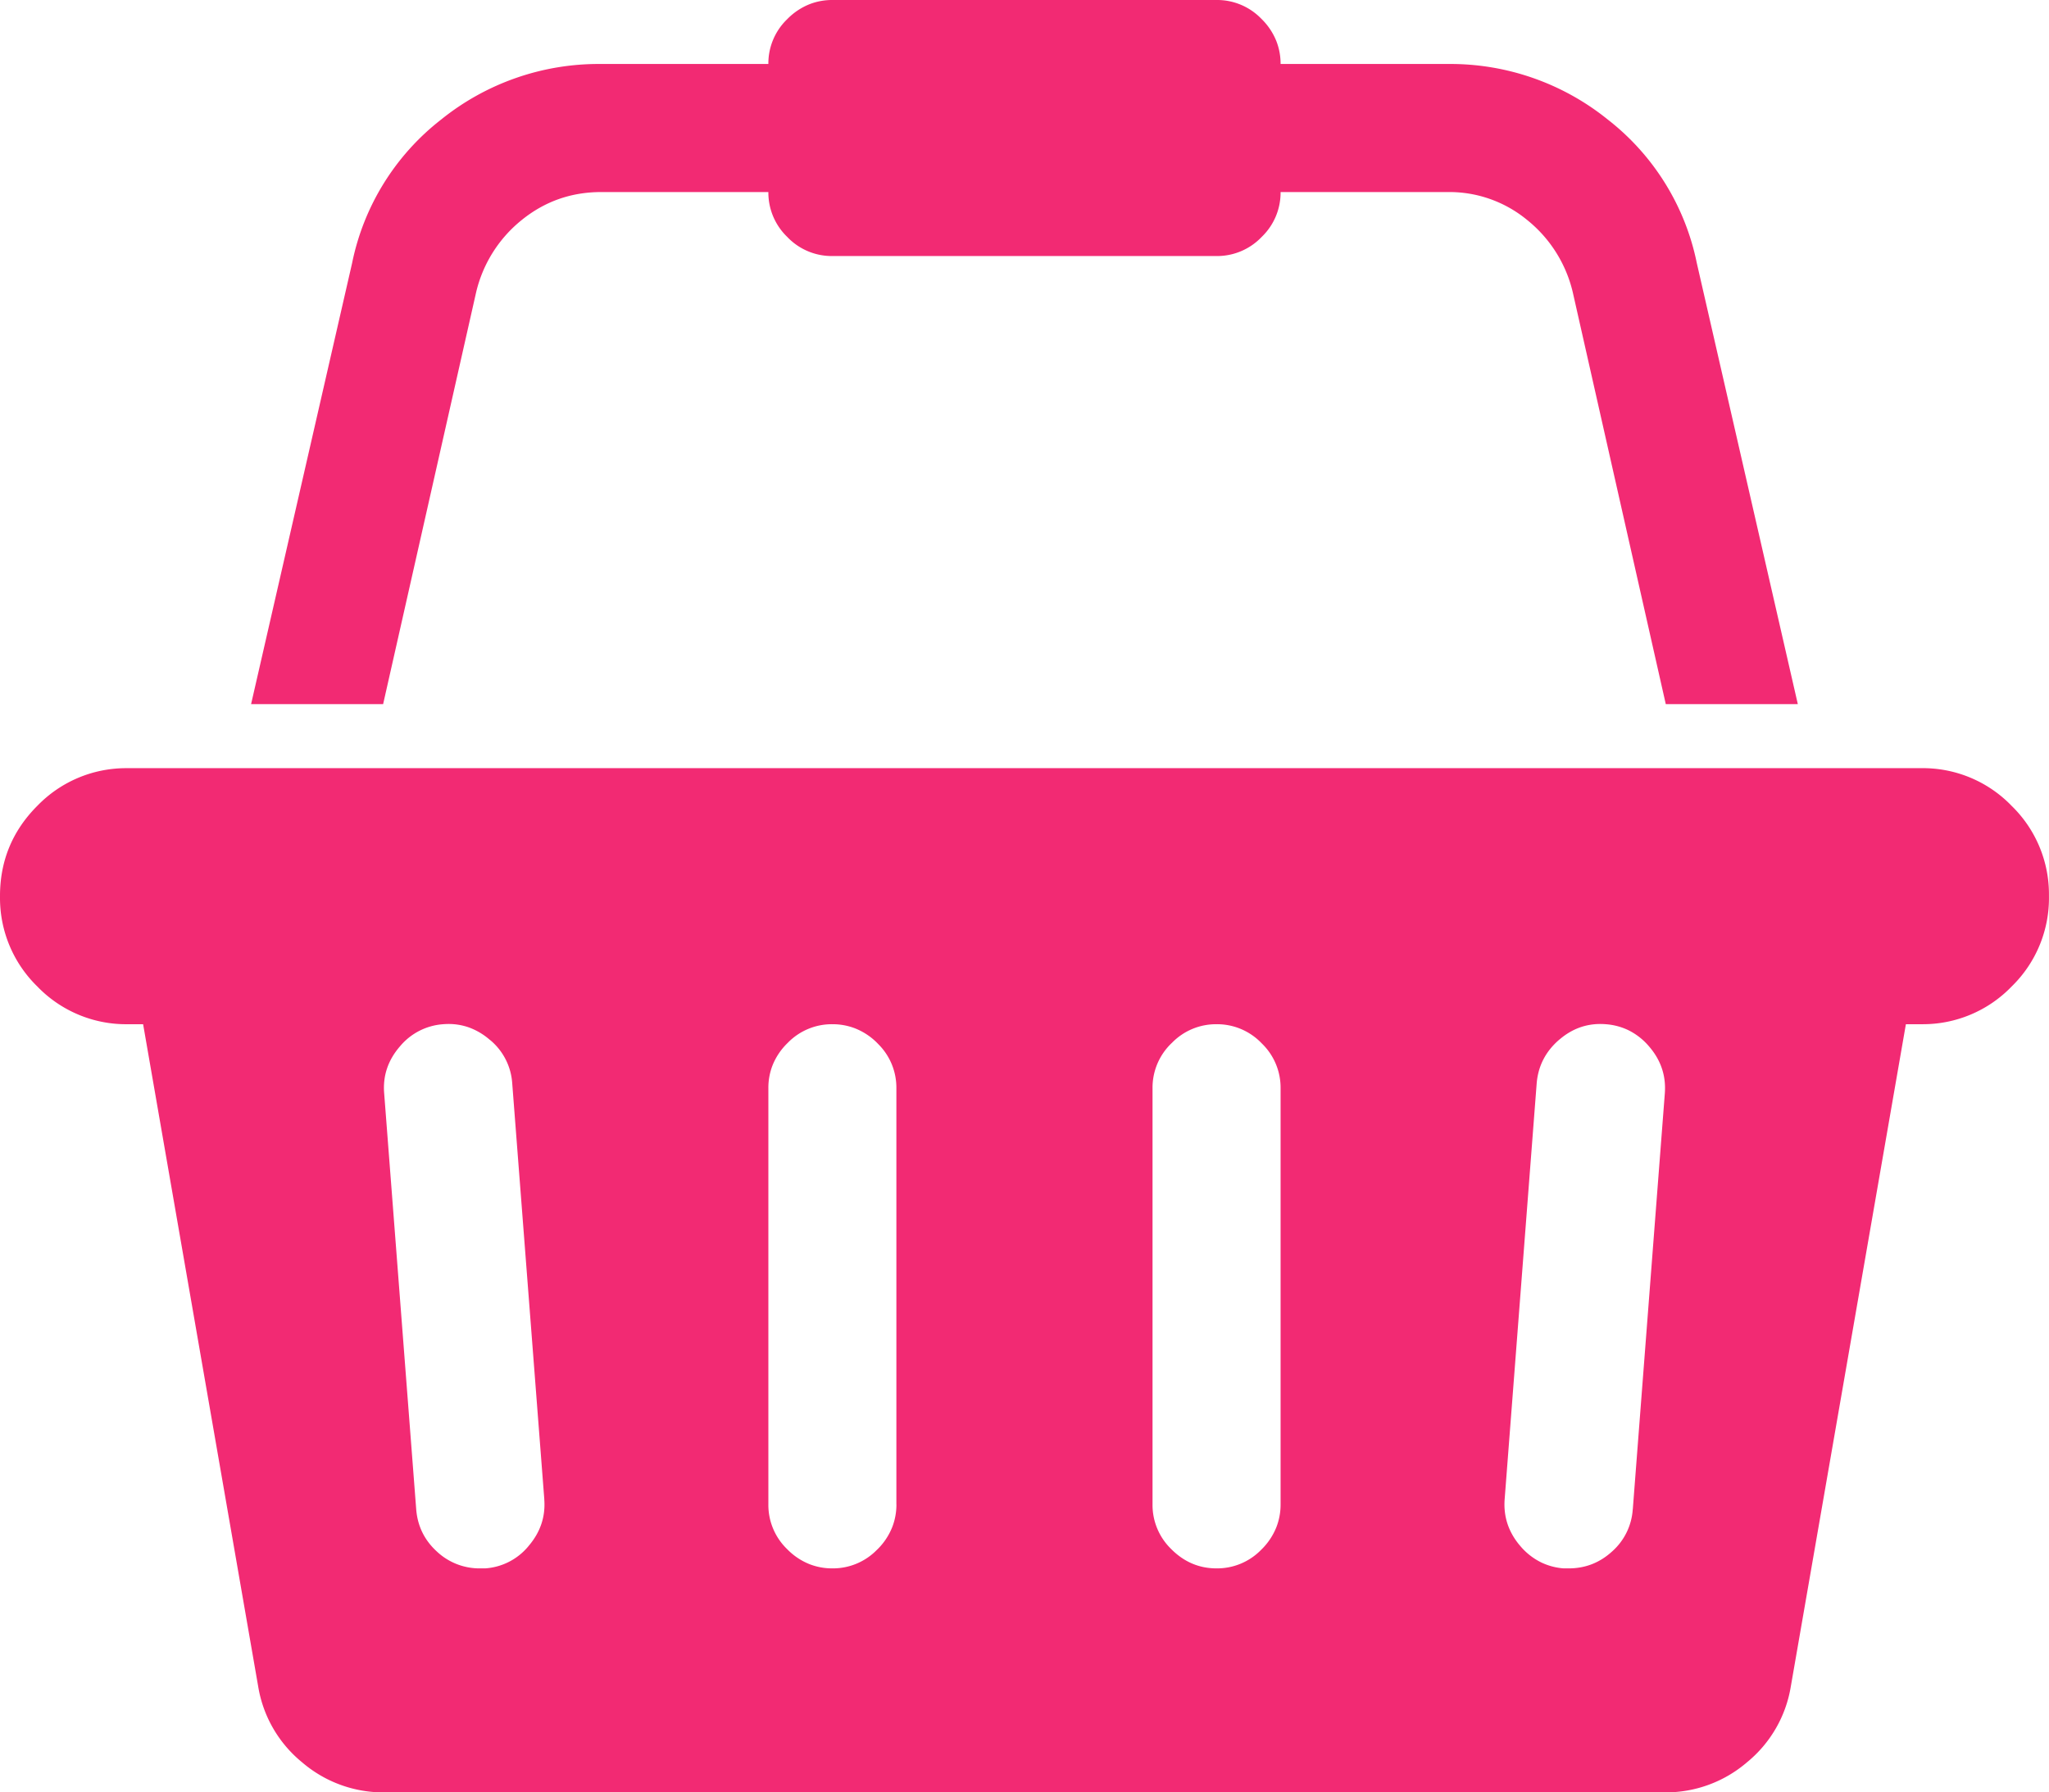 <svg xmlns="http://www.w3.org/2000/svg" width="45.715" height="40" viewBox="330.286 872 45.715 40"><path d="M373.143 894.857h-.335l-2.567 14.777a2.761 2.761 0 0 1-.981 1.697 2.778 2.778 0 0 1-1.83.669h-28.573a2.778 2.778 0 0 1-1.83-.67 2.761 2.761 0 0 1-.981-1.696l-2.567-14.777h-.335a2.75 2.75 0 0 1-1.994-.81 3.326 3.326 0 0 1-.026-.027 2.754 2.754 0 0 1-.838-1.983 3.328 3.328 0 0 1 0-.037 3.208 3.208 0 0 1 0-.004c0-.775.27-1.438.81-1.99a3.322 3.322 0 0 1 .026-.026 2.752 2.752 0 0 1 1.984-.837 3.316 3.316 0 0 1 .037 0h40a2.75 2.75 0 0 1 1.994.81 3.326 3.326 0 0 1 .026.027 2.75 2.75 0 0 1 .837 1.983 3.323 3.323 0 0 1 0 .037 2.75 2.75 0 0 1-.811 1.994 3.326 3.326 0 0 1-.026.026 2.75 2.75 0 0 1-1.983.837 3.323 3.323 0 0 1-.037 0Zm-32.233-16.339-2.076 9.196h-2.946l2.254-9.844a5.43 5.43 0 0 1 1.986-3.202 5.598 5.598 0 0 1 3.572-1.24h3.729a1.37 1.37 0 0 1 .41-.99 1.747 1.747 0 0 1 .014-.014 1.443 1.443 0 0 1 .494-.33 1.384 1.384 0 0 1 .51-.094h8.571a1.37 1.37 0 0 1 .992.411 1.747 1.747 0 0 1 .013.013 1.443 1.443 0 0 1 .33.494 1.384 1.384 0 0 1 .094.51h3.728a5.592 5.592 0 0 1 3.572 1.24 5.426 5.426 0 0 1 1.986 3.202l2.254 9.844h-2.946l-2.076-9.196a2.93 2.93 0 0 0-1.016-1.608 2.727 2.727 0 0 0-1.77-.624 2.94 2.94 0 0 0-.004 0h-3.728a1.37 1.37 0 0 1-.41.99 1.742 1.742 0 0 1-.014.014 1.373 1.373 0 0 1-1.005.424h-8.57a1.37 1.37 0 0 1-.992-.41 1.742 1.742 0 0 1-.013-.014 1.373 1.373 0 0 1-.424-1.004H343.7c-.67 0-1.26.208-1.774.624a2.933 2.933 0 0 0-1.016 1.608Zm1.52 26.942-.716-9.286a1.37 1.37 0 0 0-.488-.96 1.747 1.747 0 0 0-.015-.011 1.473 1.473 0 0 0-.463-.274 1.346 1.346 0 0 0-.454-.077 1.523 1.523 0 0 0-.12.005 1.38 1.38 0 0 0-.96.489 1.76 1.76 0 0 0-.012.014c-.261.305-.376.65-.345 1.037l.715 9.287c.03.371.182.684.457.937a1.388 1.388 0 0 0 .972.38h.111-.001a1.37 1.37 0 0 0 .96-.489 1.747 1.747 0 0 0 .011-.014c.261-.306.377-.652.347-1.038Zm24.285.224.715-9.287a1.539 1.539 0 0 0 .004-.116c0-.33-.109-.628-.328-.895a1.736 1.736 0 0 0-.022-.026 1.436 1.436 0 0 0-.483-.377 1.399 1.399 0 0 0-.49-.126 1.542 1.542 0 0 0-.12-.005c-.335 0-.636.113-.904.34a1.72 1.72 0 0 0-.013.01c-.303.261-.47.585-.503.972l-.715 9.286c-.028.376.08.714.324 1.012a1.737 1.737 0 0 0 .022.026 1.44 1.44 0 0 0 .476.373 1.393 1.393 0 0 0 .495.13h.112c.372 0 .695-.127.971-.38a1.373 1.373 0 0 0 .458-.937Zm-16.43-.112v-9.286a1.37 1.37 0 0 0-.41-.991 1.747 1.747 0 0 0-.013-.014 1.443 1.443 0 0 0-.495-.33 1.384 1.384 0 0 0-.51-.094 1.37 1.37 0 0 0-.991.411 1.742 1.742 0 0 0-.013.013 1.443 1.443 0 0 0-.331.494 1.384 1.384 0 0 0-.093.51v9.287a1.37 1.37 0 0 0 .41.991 1.747 1.747 0 0 0 .014.014 1.443 1.443 0 0 0 .494.33 1.384 1.384 0 0 0 .51.094 1.37 1.37 0 0 0 .991-.411 1.742 1.742 0 0 0 .014-.013 1.443 1.443 0 0 0 .33-.495 1.384 1.384 0 0 0 .094-.51Zm8.572 0v-9.286a1.37 1.37 0 0 0-.41-.991 1.742 1.742 0 0 0-.014-.014 1.373 1.373 0 0 0-1.005-.424 1.37 1.37 0 0 0-.99.411 1.742 1.742 0 0 0-.014.013 1.373 1.373 0 0 0-.424 1.005v9.286a1.37 1.37 0 0 0 .41.991 1.742 1.742 0 0 0 .014.014c.283.282.618.424 1.004.424a1.37 1.37 0 0 0 .992-.411 1.742 1.742 0 0 0 .013-.013 1.443 1.443 0 0 0 .33-.495 1.384 1.384 0 0 0 .094-.51Z" fill="#f22a73" fill-rule="evenodd" data-name="shopping-basket"/></svg>